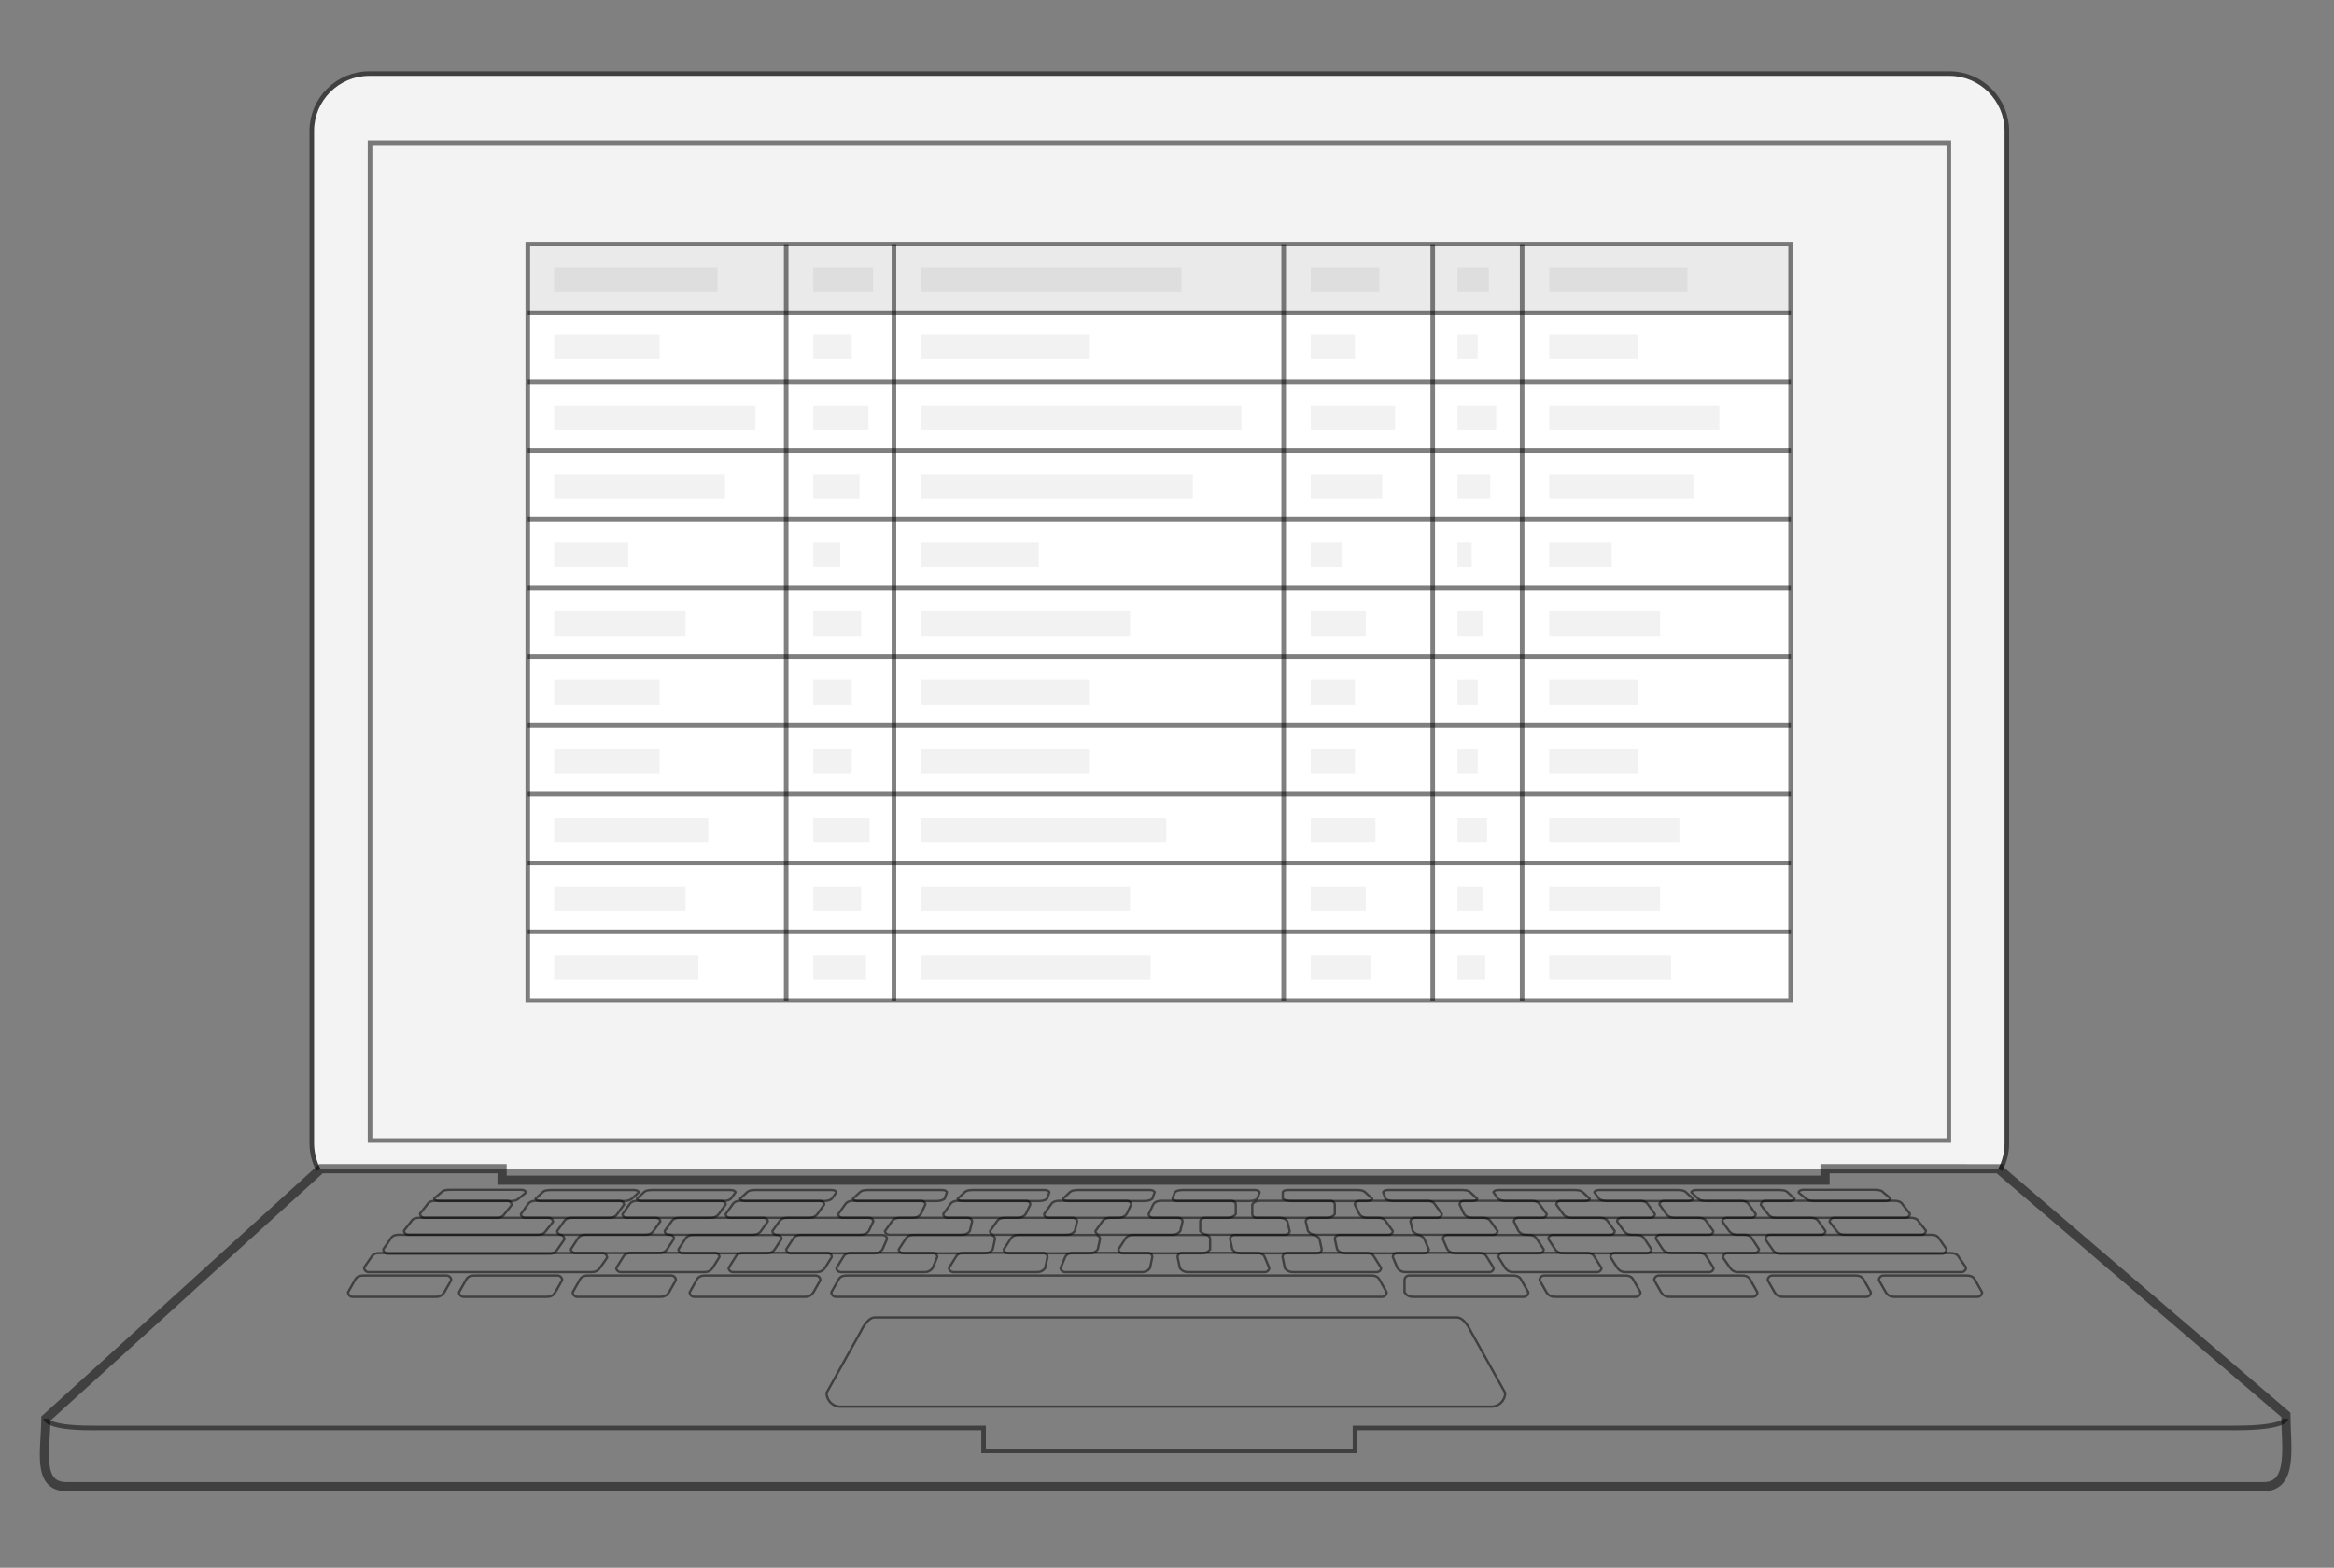 <?xml version="1.0" encoding="utf-8"?>
<!-- Generator: Adobe Illustrator 18.1.0, SVG Export Plug-In . SVG Version: 6.00 Build 0)  -->
<svg version="1.1" id="Laptop" xmlns="http://www.w3.org/2000/svg" xmlns:xlink="http://www.w3.org/1999/xlink" x="0px" y="0px"
	 viewBox="0 0 1018 684" enable-background="new 0 0 1018 684" xml:space="preserve">
<rect x="0" y="0" width="1018" height="684" fill="#808080" stroke="none"/>
<path id="Screen_Outer_1_" opacity="0.5" fill="none" stroke="#000000" stroke-width="4" stroke-miterlimit="10" d="M139.8,510
	c-1.8-3.4-2.8-7.2-2.8-11.2V57.1c0-13.2,10.8-24,24-24h689.3c13.2,0,24,10.8,24,24v441.7c0,4-1,7.9-2.8,11.2"/>
<path id="Screen_Outer_2_" fill="#F3F3F3" d="M139.8,510c-1.8-3.4-2.8-7.2-2.8-11.2V57.1c0-13.2,10.8-24,24-24h689.3
	c13.2,0,24,10.8,24,24v441.7c0,4-1,7.9-2.8,11.2"/>
<rect id="Screen_Inner_1_" x="161.4" y="62.3" opacity="0.5" fill="none" stroke="#000000" stroke-width="2" stroke-miterlimit="10" width="688.6" height="435.3"/>
<path id="Bottom_of_Laptop_1_" opacity="0.5" fill="none" stroke="#000000" stroke-width="4" stroke-miterlimit="10" d="M871.7,510
	L997,617.3c0,13.2,3.5,31.3-9.7,31.3l-958.3,0c-13.2,0-9-16.5-9-29.7l120-109h79v5h577l0-5H871.7z"/>
<path id="Bottom_Lip_1_" opacity="0.5" fill="none" stroke="#000000" stroke-width="2" stroke-miterlimit="10" d="M20,619
	c0,0,0,4,20,4s389,0,389,0v10h162l0-10c0,0,362,0,384,0s22-4,22-4"/>
<path id="Trackpad_1_" opacity="0.5" fill="none" stroke="#000000" stroke-miterlimit="10" d="M650.5,613.7h-284c-3.3,0-6-2.7-6-6
	l15-26.9c0,0,2.7-6,6-6h254c3.3,0,6,6,6,6l15,26.9C656.5,611,653.8,613.7,650.5,613.7z"/>
<rect id="Screen_Inner_18_" x="230.2" y="106.5" fill="#FFFFFF" width="550.8" height="330"/>
<rect id="Screen_Inner_19_" x="230.2" y="106.5" fill="#EAEAEA" width="550.8" height="30"/>
<rect id="Screen_Inner_2_" x="230.2" y="106.5" opacity="0.5" fill="none" stroke="#000000" stroke-width="2" stroke-miterlimit="10" width="550.8" height="330"/>
<g id="Keyboard_copy">
	<path opacity="0.5" fill="none" stroke="#000000" stroke-miterlimit="10" d="M544.4,524h-31c-1.1,0-2-0.5-2-1l1-2.8
		c0.9-1,2.9-1,4-1h31c1.1,0,2,0.5,2,1l-1,2.8C547.1,524,545.5,524,544.4,524z"/>
	<path opacity="0.5" fill="none" stroke="#000000" stroke-miterlimit="10" d="M287.8,565.8h-36c-1.1,0-2-0.9-2-2l3-5.3
		c0.9-2,2.9-2,4-2h36c1.1,0,2,0.9,2,2l-3,5.3C290.5,565.8,288.9,565.8,287.8,565.8z"/>
	<path opacity="0.5" fill="none" stroke="#000000" stroke-miterlimit="10" d="M238.2,565.8h-36c-1.1,0-2-0.9-2-2l3-5.3
		c0.9-2,2.9-2,4-2h36c1.1,0,2,0.9,2,2l-3,5.3C241,565.8,239.4,565.8,238.2,565.8z"/>
	<path opacity="0.5" fill="none" stroke="#000000" stroke-miterlimit="10" d="M189.8,565.8h-36c-1.1,0-2-0.9-2-2l3-5.3
		c0.9-2,2.9-2,4-2h36c1.1,0,2,0.9,2,2l-3,5.3C192.5,565.8,190.9,565.8,189.8,565.8z"/>
	<path opacity="0.5" fill="none" stroke="#000000" stroke-miterlimit="10" d="M350.8,565.8h-48c-1.1,0-2-0.9-2-2l3-5.3
		c0.9-2,2.9-2,4-2h48c1.1,0,2,0.9,2,2l-3,5.3C353.5,565.8,351.9,565.8,350.8,565.8z"/>
	<path opacity="0.5" fill="none" stroke="#000000" stroke-miterlimit="10" d="M257.8,555h-97c-1.1,0-2-0.9-2-2l3-4.3
		c0.9-2,2.9-2,4-2h97c1.1,0,2,0.9,2,2l-3,4.3C260.5,555,258.9,555,257.8,555z"/>
	<path opacity="0.5" fill="none" stroke="#000000" stroke-miterlimit="10" d="M239.2,547h-70c-1.1,0-2-0.9-2-2l3-4.3
		c0.9-2,2.9-2,4-2h70c1.1,0,2,0.9,2,2l-3,4.3C242,547,240.4,547,239.2,547z"/>
	<path opacity="0.5" fill="none" stroke="#000000" stroke-miterlimit="10" d="M234.2,538.7h-56c-1.1,0-2-0.8-2-1.8l3-3.8
		c0.9-1.8,2.9-1.8,4-1.8h56c1.1,0,2,0.8,2,1.8l-3,3.8C237,538.7,235.4,538.7,234.2,538.7z"/>
	<path opacity="0.5" fill="none" stroke="#000000" stroke-miterlimit="10" d="M216.2,531.3h-31c-1.1,0-2-0.8-2-1.8l3-3.8
		c0.9-1.8,2.9-1.8,4-1.8h31c1.1,0,2,0.8,2,1.8l-3,3.8C219,531.3,217.4,531.3,216.2,531.3z"/>
	<path opacity="0.5" fill="none" stroke="#000000" stroke-miterlimit="10" d="M222.4,524h-31c-1.1,0-2-0.5-2-1.2l3-2.5
		c0.9-1.2,2.9-1.2,4-1.2h31c1.1,0,2,0.5,2,1.2l-3,2.5C225.2,524,223.5,524,222.4,524z"/>
	<path opacity="0.5" fill="none" stroke="#000000" stroke-miterlimit="10" d="M306.8,555h-36c-1.1,0-2-0.8-2-1.8l3-4.8
		c0.9-1.8,2.9-1.8,4-1.8h36c1.1,0,2,0.8,2,1.8l-3,4.8C309.6,555,307.9,555,306.8,555z"/>
	<path opacity="0.5" fill="none" stroke="#000000" stroke-miterlimit="10" d="M287,546.7h-36c-1.1,0-2-0.8-2-1.7l3-4.6
		c0.9-1.7,2.9-1.7,4-1.7h36c1.1,0,2,0.8,2,1.7l-3,4.6C289.8,546.7,288.1,546.7,287,546.7z"/>
	<path opacity="0.5" fill="none" stroke="#000000" stroke-miterlimit="10" d="M281,538.7h-36c-1.1,0-2-0.7-2-1.6l3-4.2
		c0.9-1.6,2.9-1.6,4-1.6h36c1.1,0,2,0.7,2,1.6l-3,4.2C283.8,538.7,282.1,538.7,281,538.7z"/>
	<path opacity="0.5" fill="none" stroke="#000000" stroke-miterlimit="10" d="M265.2,531.3h-36c-1.1,0-2-0.7-2-1.6l3-4.2
		c0.9-1.6,2.9-1.6,4-1.6h36c1.1,0,2,0.7,2,1.6l-3,4.2C268,531.3,266.4,531.3,265.2,531.3z"/>
	<path opacity="0.5" fill="none" stroke="#000000" stroke-miterlimit="10" d="M271.6,524h-36c-1.1,0-2-0.5-2-1l3-2.8
		c0.9-1,2.9-1,4-1h36c1.1,0,2,0.5,2,1l-3,2.8C274.3,524,272.7,524,271.6,524z"/>
	<path opacity="0.5" fill="none" stroke="#000000" stroke-miterlimit="10" d="M309.5,531.3h-36c-1.1,0-2-0.7-2-1.6l3-4.2
		c0.9-1.6,2.9-1.6,4-1.6h36c1.1,0,2,0.7,2,1.6l-3,4.2C312.2,531.3,310.6,531.3,309.5,531.3z"/>
	<path opacity="0.5" fill="none" stroke="#000000" stroke-miterlimit="10" d="M314.8,524h-35c-1.1,0-2-0.5-2-1l3-2.8
		c0.9-1,2.9-1,4-1h34c1.1,0,2,0.5,2,1l-2,2.8C317.6,524,315.9,524,314.8,524z"/>
	<path opacity="0.5" fill="none" stroke="#000000" stroke-miterlimit="10" d="M352.5,531.3h-34c-1.1,0-2-0.7-2-1.6l3-4.2
		c0.9-1.6,2.9-1.6,4-1.6h34c1.1,0,2,0.7,2,1.6l-3,4.2C355.2,531.3,353.6,531.3,352.5,531.3z"/>
	<path opacity="0.5" fill="none" stroke="#000000" stroke-miterlimit="10" d="M358.8,524h-34c-1.1,0-2-0.5-2-1l3-2.8
		c0.9-1,2.9-1,4-1h33c1.1,0,2,0.5,2,1l-2,2.8C361.6,524,359.9,524,358.8,524z"/>
	<path opacity="0.5" fill="none" stroke="#000000" stroke-miterlimit="10" d="M355.8,555h-36c-1.1,0-2-0.8-2-1.8l3-4.8
		c0.9-1.8,2.9-1.8,4-1.8h36c1.1,0,2,0.8,2,1.8l-3,4.8C358.5,555,356.9,555,355.8,555z"/>
	<path opacity="0.5" fill="none" stroke="#000000" stroke-miterlimit="10" d="M333.9,546.8h-36c-1.1,0-2-0.8-2-1.7l3-4.6
		c0.9-1.7,2.9-1.7,4-1.7h36c1.1,0,2,0.8,2,1.7l-3,4.6C336.7,546.8,335,546.8,333.9,546.8z"/>
	<path opacity="0.5" fill="none" stroke="#000000" stroke-miterlimit="10" d="M327.9,538.7h-36c-1.1,0-2-0.7-2-1.6l3-4.2
		c0.9-1.6,2.9-1.6,4-1.6h36c1.1,0,2,0.7,2,1.6l-3,4.2C330.7,538.7,329,538.7,327.9,538.7z"/>
	<path opacity="0.5" fill="none" stroke="#000000" stroke-miterlimit="10" d="M402.8,555h-36c-1.1,0-2-0.8-2-1.8l3-4.8
		c0.9-1.8,2.9-1.8,4-1.8h35c1.1,0,2,0.8,2,1.8l-2,4.8C405.5,555,403.9,555,402.8,555z"/>
	<path opacity="0.5" fill="none" stroke="#000000" stroke-miterlimit="10" d="M380.9,546.8h-36c-1.1,0-2-0.8-2-1.7l3-4.6
		c0.9-1.7,2.9-1.7,4-1.7h35c1.1,0,2,0.8,2,1.7l-2,4.6C383.7,546.8,382,546.8,380.9,546.8z"/>
	<path opacity="0.5" fill="none" stroke="#000000" stroke-miterlimit="10" d="M374.9,538.7h-36c-1.1,0-2-0.7-2-1.6l3-4.2
		c0.9-1.6,2.9-1.6,4-1.6h35c1.1,0,2,0.7,2,1.6l-2,4.2C377.7,538.7,376,538.7,374.9,538.7z"/>
	<path opacity="0.5" fill="none" stroke="#000000" stroke-miterlimit="10" d="M397.6,531.3h-30c-1.1,0-2-0.7-2-1.6l3-4.2
		c0.9-1.6,2.9-1.6,4-1.6h29c1.1,0,2,0.7,2,1.6l-2,4.2C400.4,531.3,398.7,531.3,397.6,531.3z"/>
	<path opacity="0.5" fill="none" stroke="#000000" stroke-miterlimit="10" d="M408,524h-34c-1.1,0-2-0.5-2-1l3-2.8c0.9-1,2.9-1,4-1
		h32c1.1,0,2,0.5,2,1l-1,2.8C410.7,524,409.1,524,408,524z"/>
	<path opacity="0.5" fill="none" stroke="#000000" stroke-miterlimit="10" d="M451.9,555h-36c-1.1,0-2-0.8-2-1.8l3-4.8
		c0.9-1.8,2.9-1.8,4-1.8h34c1.1,0,2,0.8,2,1.8l-1,4.8C454.6,555,453,555,451.9,555z"/>
	<path opacity="0.5" fill="none" stroke="#000000" stroke-miterlimit="10" d="M429,546.8h-35c-1.1,0-2-0.8-2-1.7l3-4.6
		c0.9-1.7,2.9-1.7,4-1.7h33c1.1,0,2,0.8,2,1.7l-1,4.6C431.8,546.8,430.1,546.8,429,546.8z"/>
	<path opacity="0.5" fill="none" stroke="#000000" stroke-miterlimit="10" d="M419,538.7h-31c-1.1,0-2-0.7-2-1.6l3-4.2
		c0.9-1.6,2.9-1.6,4-1.6h29c1.1,0,2,0.7,2,1.6l-1,4.2C421.8,538.7,420.1,538.7,419,538.7z"/>
	<path opacity="0.5" fill="none" stroke="#000000" stroke-miterlimit="10" d="M443.4,531.3h-30c-1.1,0-2-0.7-2-1.6l3-4.2
		c0.9-1.6,2.9-1.6,4-1.6h29c1.1,0,2,0.7,2,1.6l-2,4.2C446.1,531.3,444.5,531.3,443.4,531.3z"/>
	<path opacity="0.5" fill="none" stroke="#000000" stroke-miterlimit="10" d="M452.7,524h-33c-1.1,0-2-0.5-2-1l3-2.8
		c0.9-1,2.9-1,4-1h31c1.1,0,2,0.5,2,1l-1,2.8C455.5,524,453.8,524,452.7,524z"/>
	<path opacity="0.5" fill="none" stroke="#000000" stroke-miterlimit="10" d="M498.6,524h-33c-1.1,0-2-0.5-2-1l3-2.8
		c0.9-1,2.9-1,4-1h31c1.1,0,2,0.5,2,1l-1,2.8C501.4,524,499.7,524,498.6,524z"/>
	<path opacity="0.5" fill="none" stroke="#000000" stroke-miterlimit="10" d="M497.6,555h-33c-1.1,0-2-0.8-2-1.8l2-4.8
		c0.9-1.8,2.9-1.8,4-1.8h32c1.1,0,2,0.8,2,1.8l-1,4.8C500.4,555,498.7,555,497.6,555z"/>
	<path opacity="0.5" fill="none" stroke="#000000" stroke-miterlimit="10" d="M474.8,546.8h-35c-1.1,0-2-0.8-2-1.7l3-4.6
		c0.9-1.7,2.9-1.7,4-1.7h33c1.1,0,2,0.8,2,1.7l-1,4.6C477.5,546.8,475.9,546.8,474.8,546.8z"/>
	<path opacity="0.5" fill="none" stroke="#000000" stroke-miterlimit="10" d="M464.8,538.7h-31c-1.1,0-2-0.7-2-1.6l3-4.2
		c0.9-1.6,2.9-1.6,4-1.6h29c1.1,0,2,0.7,2,1.6l-1,4.2C467.5,538.7,465.9,538.7,464.8,538.7z"/>
	<path opacity="0.5" fill="none" stroke="#000000" stroke-miterlimit="10" d="M487.4,531.3h-30c-1.1,0-2-0.7-2-1.6l3-4.2
		c0.9-1.6,2.9-1.6,4-1.6h29c1.1,0,2,0.7,2,1.6l-2,4.2C490.1,531.3,488.5,531.3,487.4,531.3z"/>
	<path opacity="0.5" fill="none" stroke="#000000" stroke-miterlimit="10" d="M535,531.3h-32c-1.1,0-2-0.7-2-1.6l2-4.2
		c0.9-1.6,2.9-1.6,4-1.6h30c1.1,0,2,0.7,2,1.6v4.2C537.7,531.3,536.1,531.3,535,531.3z"/>
	<path opacity="0.5" fill="none" stroke="#000000" stroke-miterlimit="10" d="M578.2,531.3h-30c-1.1,0-2-0.7-2-1.6v-4.2
		c0.9-1.6,2.9-1.6,4-1.6h30c1.1,0,2,0.7,2,1.6v4.2C581,531.3,579.3,531.3,578.2,531.3z"/>
	<path opacity="0.5" fill="none" stroke="#000000" stroke-miterlimit="10" d="M523.8,546.8h-34c-1.1,0-2-0.8-2-1.7l3-4.6
		c0.9-1.7,2.9-1.7,4-1.7h31c1.1,0,2,0.8,2,1.7v4.6C526.5,546.8,524.9,546.8,523.8,546.8z"/>
	<path opacity="0.5" fill="none" stroke="#000000" stroke-miterlimit="10" d="M510.8,538.7h-31c-1.1,0-2-0.7-2-1.6l3-4.2
		c0.9-1.6,2.9-1.6,4-1.6h29c1.1,0,2,0.7,2,1.6l-1,4.2C513.5,538.7,511.9,538.7,510.8,538.7z"/>
	<path opacity="0.5" fill="none" stroke="#000000" stroke-miterlimit="10" d="M728.5,565.8h36c1.1,0,2-0.9,2-2l-3-5.3
		c-0.9-2-2.9-2-4-2h-36c-1.1,0-2,0.9-2,2l3,5.3C725.8,565.8,727.4,565.8,728.5,565.8z"/>
	<path opacity="0.5" fill="none" stroke="#000000" stroke-miterlimit="10" d="M778,565.8h36c1.1,0,2-0.9,2-2l-3-5.3
		c-0.9-2-2.9-2-4-2h-36c-1.1,0-2,0.9-2,2l3,5.3C775.2,565.8,776.9,565.8,778,565.8z"/>
	<path opacity="0.5" fill="none" stroke="#000000" stroke-miterlimit="10" d="M826.5,565.8h36c1.1,0,2-0.9,2-2l-3-5.3
		c-0.9-2-2.9-2-4-2h-36c-1.1,0-2,0.9-2,2l3,5.3C823.8,565.8,825.4,565.8,826.5,565.8z"/>
	<path opacity="0.5" fill="none" stroke="#000000" stroke-miterlimit="10" d="M678.5,565.8h35c1.1,0,2-0.9,2-2l-3-5.3
		c-0.9-2-2.9-2-4-2h-35c-1.1,0-2,0.9-2,2l3,5.3C675.8,565.8,677.4,565.8,678.5,565.8z"/>
	<path opacity="0.5" fill="none" stroke="#000000" stroke-miterlimit="10" d="M616.6,565.8h48c1.1,0,2-0.9,2-2l-3-5.3
		c-0.9-2-2.9-2-4-2h-45c-1.1,0-2,0.9-2,2v5.3C613.9,565.8,615.5,565.8,616.6,565.8z"/>
	<path opacity="0.5" fill="none" stroke="#000000" stroke-miterlimit="10" d="M493.8,556.5h104c1.1,0,3.1,0,4,2l3,5.3
		c0,1.1-0.9,2-2,2h-104h18.8h-153c-1.1,0-2-0.9-2-2l3-5.3c0.9-2,2.9-2,4-2h153"/>
	<path opacity="0.5" fill="none" stroke="#000000" stroke-miterlimit="10" d="M758.5,555h97c1.1,0,2-0.9,2-2l-3-4.3
		c-0.9-2-2.9-2-4-2h-97c-1.1,0-2,0.9-2,2l3,4.3C755.8,555,757.4,555,758.5,555z"/>
	<path opacity="0.5" fill="none" stroke="#000000" stroke-miterlimit="10" d="M777,547h70c1.1,0,2-0.9,2-2l-3-4.3c-0.9-2-2.9-2-4-2
		h-70c-1.1,0-2,0.9-2,2l3,4.3C774.2,547,775.9,547,777,547z"/>
	<path opacity="0.5" fill="none" stroke="#000000" stroke-miterlimit="10" d="M805,538.7h33c1.1,0,2-0.8,2-1.8l-3-3.8
		c-0.9-1.8-2.9-1.8-4-1.8h-33c-1.1,0-2,0.8-2,1.8l3,3.8C802.2,538.7,803.9,538.7,805,538.7z"/>
	<path opacity="0.5" fill="none" stroke="#000000" stroke-miterlimit="10" d="M775,531.3h56c1.1,0,2-0.8,2-1.8l-3-3.8
		c-0.9-1.8-2.9-1.8-4-1.8h-56c-1.1,0-2,0.8-2,1.8l3,3.8C772.2,531.3,773.9,531.3,775,531.3z"/>
	<path opacity="0.5" fill="none" stroke="#000000" stroke-miterlimit="10" d="M791.5,524h31c1.1,0,2-0.5,2-1.2l-3-2.5
		c-0.9-1.2-2.9-1.2-4-1.2h-31c-1.1,0-2,0.5-2,1.2l3,2.5C788.8,524,790.4,524,791.5,524z"/>
	<path opacity="0.5" fill="none" stroke="#000000" stroke-miterlimit="10" d="M709.4,555h36c1.1,0,2-0.8,2-1.8l-3-4.8
		c-0.9-1.8-2.9-1.8-4-1.8h-36c-1.1,0-2,0.8-2,1.8l3,4.8C706.7,555,708.3,555,709.4,555z"/>
	<path opacity="0.5" fill="none" stroke="#000000" stroke-miterlimit="10" d="M729.2,546.7h36c1.1,0,2-0.8,2-1.7l-3-4.6
		c-0.9-1.7-2.9-1.7-4-1.7h-36c-1.1,0-2,0.8-2,1.7l3,4.6C726.5,546.7,728.2,546.7,729.2,546.7z"/>
	<path opacity="0.5" fill="none" stroke="#000000" stroke-miterlimit="10" d="M758.2,538.7h36c1.1,0,2-0.7,2-1.6l-3-4.2
		c-0.9-1.6-2.9-1.6-4-1.6h-36c-1.1,0-2,0.7-2,1.6l3,4.2C755.5,538.7,757.2,538.7,758.2,538.7z"/>
	<path opacity="0.5" fill="none" stroke="#000000" stroke-miterlimit="10" d="M744.7,524h36c1.1,0,2-0.5,2-1l-3-2.8
		c-0.9-1-2.9-1-4-1h-36c-1.1,0-2,0.5-2,1l3,2.8C741.9,524,743.6,524,744.7,524z"/>
	<path opacity="0.5" fill="none" stroke="#000000" stroke-miterlimit="10" d="M730.8,531.3h33c1.1,0,2-0.7,2-1.6l-3-4.2
		c-0.9-1.6-2.9-1.6-4-1.6h-33c-1.1,0-2,0.7-2,1.6l3,4.2C728,531.3,729.7,531.3,730.8,531.3z"/>
	<path opacity="0.5" fill="none" stroke="#000000" stroke-miterlimit="10" d="M701.4,524h35c1.1,0,2-0.5,2-1l-3-2.8
		c-0.9-1-2.9-1-4-1h-34c-1.1,0-2,0.5-2,1l2,2.8C698.7,524,700.3,524,701.4,524z"/>
	<path opacity="0.5" fill="none" stroke="#000000" stroke-miterlimit="10" d="M685.8,531.3h34c1.1,0,2-0.7,2-1.6l-3-4.2
		c-0.9-1.6-2.9-1.6-4-1.6h-34c-1.1,0-2,0.7-2,1.6l3,4.2C683,531.3,684.7,531.3,685.8,531.3z"/>
	<path opacity="0.5" fill="none" stroke="#000000" stroke-miterlimit="10" d="M657.4,524h34c1.1,0,2-0.5,2-1l-3-2.8
		c-0.9-1-2.9-1-4-1h-33c-1.1,0-2,0.5-2,1l2,2.8C654.7,524,656.3,524,657.4,524z"/>
	<path opacity="0.5" fill="none" stroke="#000000" stroke-miterlimit="10" d="M660.5,555h36c1.1,0,2-0.8,2-1.8l-3-4.8
		c-0.9-1.8-2.9-1.8-4-1.8h-36c-1.1,0-2,0.8-2,1.8l3,4.8C657.8,555,659.4,555,660.5,555z"/>
	<path opacity="0.5" fill="none" stroke="#000000" stroke-miterlimit="10" d="M682.3,546.8h36c1.1,0,2-0.8,2-1.7l-3-4.6
		c-0.9-1.7-2.9-1.7-4-1.7h-36c-1.1,0-2,0.8-2,1.7l3,4.6C679.6,546.8,681.2,546.8,682.3,546.8z"/>
	<path opacity="0.5" fill="none" stroke="#000000" stroke-miterlimit="10" d="M712.3,538.7h33c1.1,0,2-0.7,2-1.6l-3-4.2
		c-0.9-1.6-2.9-1.6-4-1.6h-33c-1.1,0-2,0.7-2,1.6l3,4.2C709.6,538.7,711.2,538.7,712.3,538.7z"/>
	<path opacity="0.5" fill="none" stroke="#000000" stroke-miterlimit="10" d="M613.5,555h36c1.1,0,2-0.8,2-1.8l-3-4.8
		c-0.9-1.8-2.9-1.8-4-1.8h-35c-1.1,0-2,0.8-2,1.8l2,4.8C610.8,555,612.4,555,613.5,555z"/>
	<path opacity="0.5" fill="none" stroke="#000000" stroke-miterlimit="10" d="M635.3,546.8h36c1.1,0,2-0.8,2-1.7l-3-4.6
		c-0.9-1.7-2.9-1.7-4-1.7h-35c-1.1,0-2,0.8-2,1.7l2,4.6C632.6,546.8,634.2,546.8,635.3,546.8z"/>
	<path opacity="0.5" fill="none" stroke="#000000" stroke-miterlimit="10" d="M666.3,538.7h36c1.1,0,2-0.7,2-1.6l-3-4.2
		c-0.9-1.6-2.9-1.6-4-1.6h-35c-1.1,0-2,0.7-2,1.6l2,4.2C663.6,538.7,665.2,538.7,666.3,538.7z"/>
	<path opacity="0.5" fill="none" stroke="#000000" stroke-miterlimit="10" d="M642.6,531.3h30c1.1,0,2-0.7,2-1.6l-3-4.2
		c-0.9-1.6-2.9-1.6-4-1.6h-29c-1.1,0-2,0.7-2,1.6l2,4.2C639.9,531.3,641.5,531.3,642.6,531.3z"/>
	<path opacity="0.5" fill="none" stroke="#000000" stroke-miterlimit="10" d="M608.3,524h34c1.1,0,2-0.5,2-1l-3-2.8
		c-0.9-1-2.9-1-4-1h-32c-1.1,0-2,0.5-2,1l1,2.8C605.5,524,607.2,524,608.3,524z"/>
	<path opacity="0.5" fill="none" stroke="#000000" stroke-miterlimit="10" d="M564.4,555h36c1.1,0,2-0.8,2-1.8l-3-4.8
		c-0.9-1.8-2.9-1.8-4-1.8h-34c-1.1,0-2,0.8-2,1.8l1,4.8C561.6,555,563.3,555,564.4,555z"/>
	<path opacity="0.5" fill="none" stroke="#000000" stroke-miterlimit="10" d="M587.2,546.8h34c1.1,0,2-0.8,2-1.7l-2-4.6
		c-0.9-1.7-2.9-1.7-4-1.7h-33c-1.1,0-2,0.8-2,1.7l1,4.6C584.5,546.8,586.1,546.8,587.2,546.8z"/>
	<path opacity="0.5" fill="none" stroke="#000000" stroke-miterlimit="10" d="M620.2,538.7h31c1.1,0,2-0.7,2-1.6l-3-4.2
		c-0.9-1.6-2.9-1.6-4-1.6h-29c-1.1,0-2,0.7-2,1.6l1,4.2C617.5,538.7,619.1,538.7,620.2,538.7z"/>
	<path opacity="0.5" fill="none" stroke="#000000" stroke-miterlimit="10" d="M596.9,531.3h30c1.1,0,2-0.7,2-1.6l-3-4.2
		c-0.9-1.6-2.9-1.6-4-1.6h-29c-1.1,0-2,0.7-2,1.6l2,4.2C594.1,531.3,595.8,531.3,596.9,531.3z"/>
	<path opacity="0.5" fill="none" stroke="#000000" stroke-miterlimit="10" d="M563.5,524h33c1.1,0,2-0.5,2-1l-3-2.8
		c-0.9-1-2.9-1-4-1h-30c-1.1,0-2,0.5-2,1v2.8C560.8,524,562.4,524,563.5,524z"/>
	<path opacity="0.5" fill="none" stroke="#000000" stroke-miterlimit="10" d="M518.6,555h33c1.1,0,2-0.8,2-1.8l-2-4.8
		c-0.9-1.8-2.9-1.8-4-1.8h-32c-1.1,0-2,0.8-2,1.8l1,4.8C515.9,555,517.5,555,518.6,555z"/>
	<path opacity="0.5" fill="none" stroke="#000000" stroke-miterlimit="10" d="M541.5,546.8h33c1.1,0,2-0.8,2-1.7l-1-4.6
		c-0.9-1.7-2.9-1.7-4-1.7h-33c-1.1,0-2,0.8-2,1.7l1,4.6C538.7,546.8,540.4,546.8,541.5,546.8z"/>
	<path opacity="0.5" fill="none" stroke="#000000" stroke-miterlimit="10" d="M574.5,538.7h31c1.1,0,2-0.7,2-1.6l-3-4.2
		c-0.9-1.6-2.9-1.6-4-1.6h-29c-1.1,0-2,0.7-2,1.6l1,4.2C571.7,538.7,573.4,538.7,574.5,538.7z"/>
	<path opacity="0.5" fill="none" stroke="#000000" stroke-miterlimit="10" d="M527.5,538.7h33c1.1,0,2-0.7,2-1.6l-1-4.2
		c-0.9-1.6-2.9-1.6-4-1.6h-32c-1.1,0-2,0.7-2,1.6v4.2C524.7,538.7,526.4,538.7,527.5,538.7z"/>
</g>
<g>
	
		<line id="Screen_Inner_3_" opacity="0.5" fill="none" stroke="#000000" stroke-width="2" stroke-miterlimit="10" x1="230.2" y1="136.5" x2="781.1" y2="136.5"/>
	
		<line id="Screen_Inner_5_" opacity="0.5" fill="none" stroke="#000000" stroke-width="2" stroke-miterlimit="10" x1="342.9" y1="436.5" x2="342.9" y2="106.5"/>
	
		<line id="Screen_Inner_9_" opacity="0.5" fill="none" stroke="#000000" stroke-width="2" stroke-miterlimit="10" x1="389.9" y1="436.5" x2="389.9" y2="106.5"/>
	
		<line id="Screen_Inner_11_" opacity="0.5" fill="none" stroke="#000000" stroke-width="2" stroke-miterlimit="10" x1="559.9" y1="436.5" x2="559.9" y2="106.5"/>
	
		<line id="Screen_Inner_15_" opacity="0.5" fill="none" stroke="#000000" stroke-width="2" stroke-miterlimit="10" x1="624.9" y1="436.5" x2="624.9" y2="106.5"/>
	
		<line id="Screen_Inner_17_" opacity="0.5" fill="none" stroke="#000000" stroke-width="2" stroke-miterlimit="10" x1="663.9" y1="436.5" x2="663.9" y2="106.5"/>
	
		<line id="Screen_Inner_4_" opacity="0.5" fill="none" stroke="#000000" stroke-width="2" stroke-miterlimit="10" x1="230.2" y1="166.5" x2="781.1" y2="166.5"/>
	
		<line id="Screen_Inner_6_" opacity="0.5" fill="none" stroke="#000000" stroke-width="2" stroke-miterlimit="10" x1="230.2" y1="196.5" x2="781.1" y2="196.5"/>
	
		<line id="Screen_Inner_10_" opacity="0.5" fill="none" stroke="#000000" stroke-width="2" stroke-miterlimit="10" x1="230.2" y1="226.5" x2="781.1" y2="226.5"/>
	
		<line id="Screen_Inner_8_" opacity="0.5" fill="none" stroke="#000000" stroke-width="2" stroke-miterlimit="10" x1="230.2" y1="256.5" x2="781.1" y2="256.5"/>
	
		<line id="Screen_Inner_7_" opacity="0.5" fill="none" stroke="#000000" stroke-width="2" stroke-miterlimit="10" x1="230.2" y1="286.5" x2="781.1" y2="286.5"/>
	
		<line id="Screen_Inner_16_" opacity="0.5" fill="none" stroke="#000000" stroke-width="2" stroke-miterlimit="10" x1="230.2" y1="316.5" x2="781.1" y2="316.5"/>
	
		<line id="Screen_Inner_14_" opacity="0.5" fill="none" stroke="#000000" stroke-width="2" stroke-miterlimit="10" x1="230.2" y1="346.5" x2="781.1" y2="346.5"/>
	
		<line id="Screen_Inner_13_" opacity="0.5" fill="none" stroke="#000000" stroke-width="2" stroke-miterlimit="10" x1="230.2" y1="376.5" x2="781.1" y2="376.5"/>
	
		<line id="Screen_Inner_12_" opacity="0.5" fill="none" stroke="#000000" stroke-width="2" stroke-miterlimit="10" x1="230.2" y1="406.5" x2="781.1" y2="406.5"/>
</g>
<g opacity="0.2">
	<rect x="241.7" y="116.7" opacity="0.25" width="71.3" height="10.7"/>
	<rect x="241.7" y="146" opacity="0.25" width="46" height="10.7"/>
	<rect x="241.7" y="177" opacity="0.25" width="87.8" height="10.7"/>
	<rect x="241.7" y="207" opacity="0.25" width="74.5" height="10.7"/>
	<rect x="241.7" y="236.7" opacity="0.25" width="32.3" height="10.7"/>
	<rect x="241.7" y="266.7" opacity="0.25" width="57.3" height="10.7"/>
	<rect x="241.7" y="296.7" opacity="0.25" width="46" height="10.7"/>
	<rect x="241.7" y="326.7" opacity="0.25" width="46" height="10.7"/>
	<rect x="241.7" y="356.7" opacity="0.25" width="67.2" height="10.7"/>
	<rect x="241.7" y="386.7" opacity="0.25" width="57.3" height="10.7"/>
	<rect x="241.7" y="416.7" opacity="0.25" width="62.9" height="10.7"/>
</g>
<g opacity="0.2">
	<rect x="401.7" y="116.7" opacity="0.25" width="113.6" height="10.7"/>
	<rect x="401.7" y="146" opacity="0.25" width="73.3" height="10.7"/>
	<rect x="401.7" y="177" opacity="0.25" width="139.8" height="10.7"/>
	<rect x="401.7" y="207" opacity="0.25" width="118.6" height="10.7"/>
	<rect x="401.7" y="236.7" opacity="0.25" width="51.4" height="10.7"/>
	<rect x="401.7" y="266.7" opacity="0.25" width="91.2" height="10.7"/>
	<rect x="401.7" y="296.7" opacity="0.25" width="73.3" height="10.7"/>
	<rect x="401.7" y="326.7" opacity="0.25" width="73.3" height="10.7"/>
	<rect x="401.7" y="356.7" opacity="0.25" width="107" height="10.7"/>
	<rect x="401.7" y="386.7" opacity="0.25" width="91.2" height="10.7"/>
	<rect x="401.7" y="416.7" opacity="0.25" width="100.2" height="10.7"/>
</g>
<g opacity="0.2">
	<rect x="571.7" y="116.7" opacity="0.25" width="29.9" height="10.7"/>
	<rect x="571.7" y="146" opacity="0.25" width="19.3" height="10.7"/>
	<rect x="571.7" y="177" opacity="0.25" width="36.8" height="10.7"/>
	<rect x="571.7" y="207" opacity="0.25" width="31.2" height="10.7"/>
	<rect x="571.7" y="236.7" opacity="0.25" width="13.5" height="10.7"/>
	<rect x="571.7" y="266.7" opacity="0.25" width="24" height="10.7"/>
	<rect x="571.7" y="296.7" opacity="0.25" width="19.3" height="10.7"/>
	<rect x="571.7" y="326.7" opacity="0.25" width="19.3" height="10.7"/>
	<rect x="571.7" y="356.7" opacity="0.25" width="28.2" height="10.7"/>
	<rect x="571.7" y="386.7" opacity="0.25" width="24" height="10.7"/>
	<rect x="571.7" y="416.7" opacity="0.25" width="26.4" height="10.7"/>
</g>
<g opacity="0.2">
	<rect x="635.7" y="116.7" opacity="0.25" width="13.7" height="10.7"/>
	<rect x="635.7" y="146" opacity="0.25" width="8.8" height="10.7"/>
	<rect x="635.7" y="177" opacity="0.25" width="16.9" height="10.7"/>
	<rect x="635.7" y="207" opacity="0.25" width="14.3" height="10.7"/>
	<rect x="635.7" y="236.7" opacity="0.25" width="6.2" height="10.7"/>
	<rect x="635.7" y="266.7" opacity="0.25" width="11" height="10.7"/>
	<rect x="635.7" y="296.7" opacity="0.25" width="8.8" height="10.7"/>
	<rect x="635.7" y="326.7" opacity="0.25" width="8.8" height="10.7"/>
	<rect x="635.7" y="356.7" opacity="0.25" width="12.9" height="10.7"/>
	<rect x="635.7" y="386.7" opacity="0.25" width="11" height="10.7"/>
	<rect x="635.7" y="416.7" opacity="0.25" width="12.1" height="10.7"/>
</g>
<g opacity="0.2">
	<rect x="675.7" y="116.7" opacity="0.25" width="60.3" height="10.7"/>
	<rect x="675.7" y="146" opacity="0.25" width="38.9" height="10.7"/>
	<rect x="675.7" y="177" opacity="0.25" width="74.2" height="10.7"/>
	<rect x="675.7" y="207" opacity="0.25" width="62.9" height="10.7"/>
	<rect x="675.7" y="236.7" opacity="0.25" width="27.3" height="10.7"/>
	<rect x="675.7" y="266.7" opacity="0.25" width="48.4" height="10.7"/>
	<rect x="675.7" y="296.7" opacity="0.25" width="38.9" height="10.7"/>
	<rect x="675.7" y="326.7" opacity="0.25" width="38.9" height="10.7"/>
	<rect x="675.7" y="356.7" opacity="0.25" width="56.8" height="10.7"/>
	<rect x="675.7" y="386.7" opacity="0.25" width="48.4" height="10.7"/>
	<rect x="675.7" y="416.7" opacity="0.25" width="53.2" height="10.7"/>
</g>
<g opacity="0.2">
	<rect x="354.7" y="116.7" opacity="0.25" width="26.1" height="10.7"/>
	<rect x="354.7" y="146" opacity="0.25" width="16.8" height="10.7"/>
	<rect x="354.7" y="177" opacity="0.25" width="24.1" height="10.7"/>
	<rect x="354.7" y="207" opacity="0.25" width="20.2" height="10.7"/>
	<rect x="354.7" y="236.7" opacity="0.25" width="11.8" height="10.7"/>
	<rect x="354.7" y="266.7" opacity="0.25" width="20.9" height="10.7"/>
	<rect x="354.7" y="296.7" opacity="0.25" width="16.8" height="10.7"/>
	<rect x="354.7" y="326.7" opacity="0.25" width="16.8" height="10.7"/>
	<rect x="354.7" y="356.7" opacity="0.25" width="24.6" height="10.7"/>
	<rect x="354.7" y="386.7" opacity="0.25" width="20.9" height="10.7"/>
	<rect x="354.7" y="416.7" opacity="0.25" width="23" height="10.7"/>
</g>
</svg>
